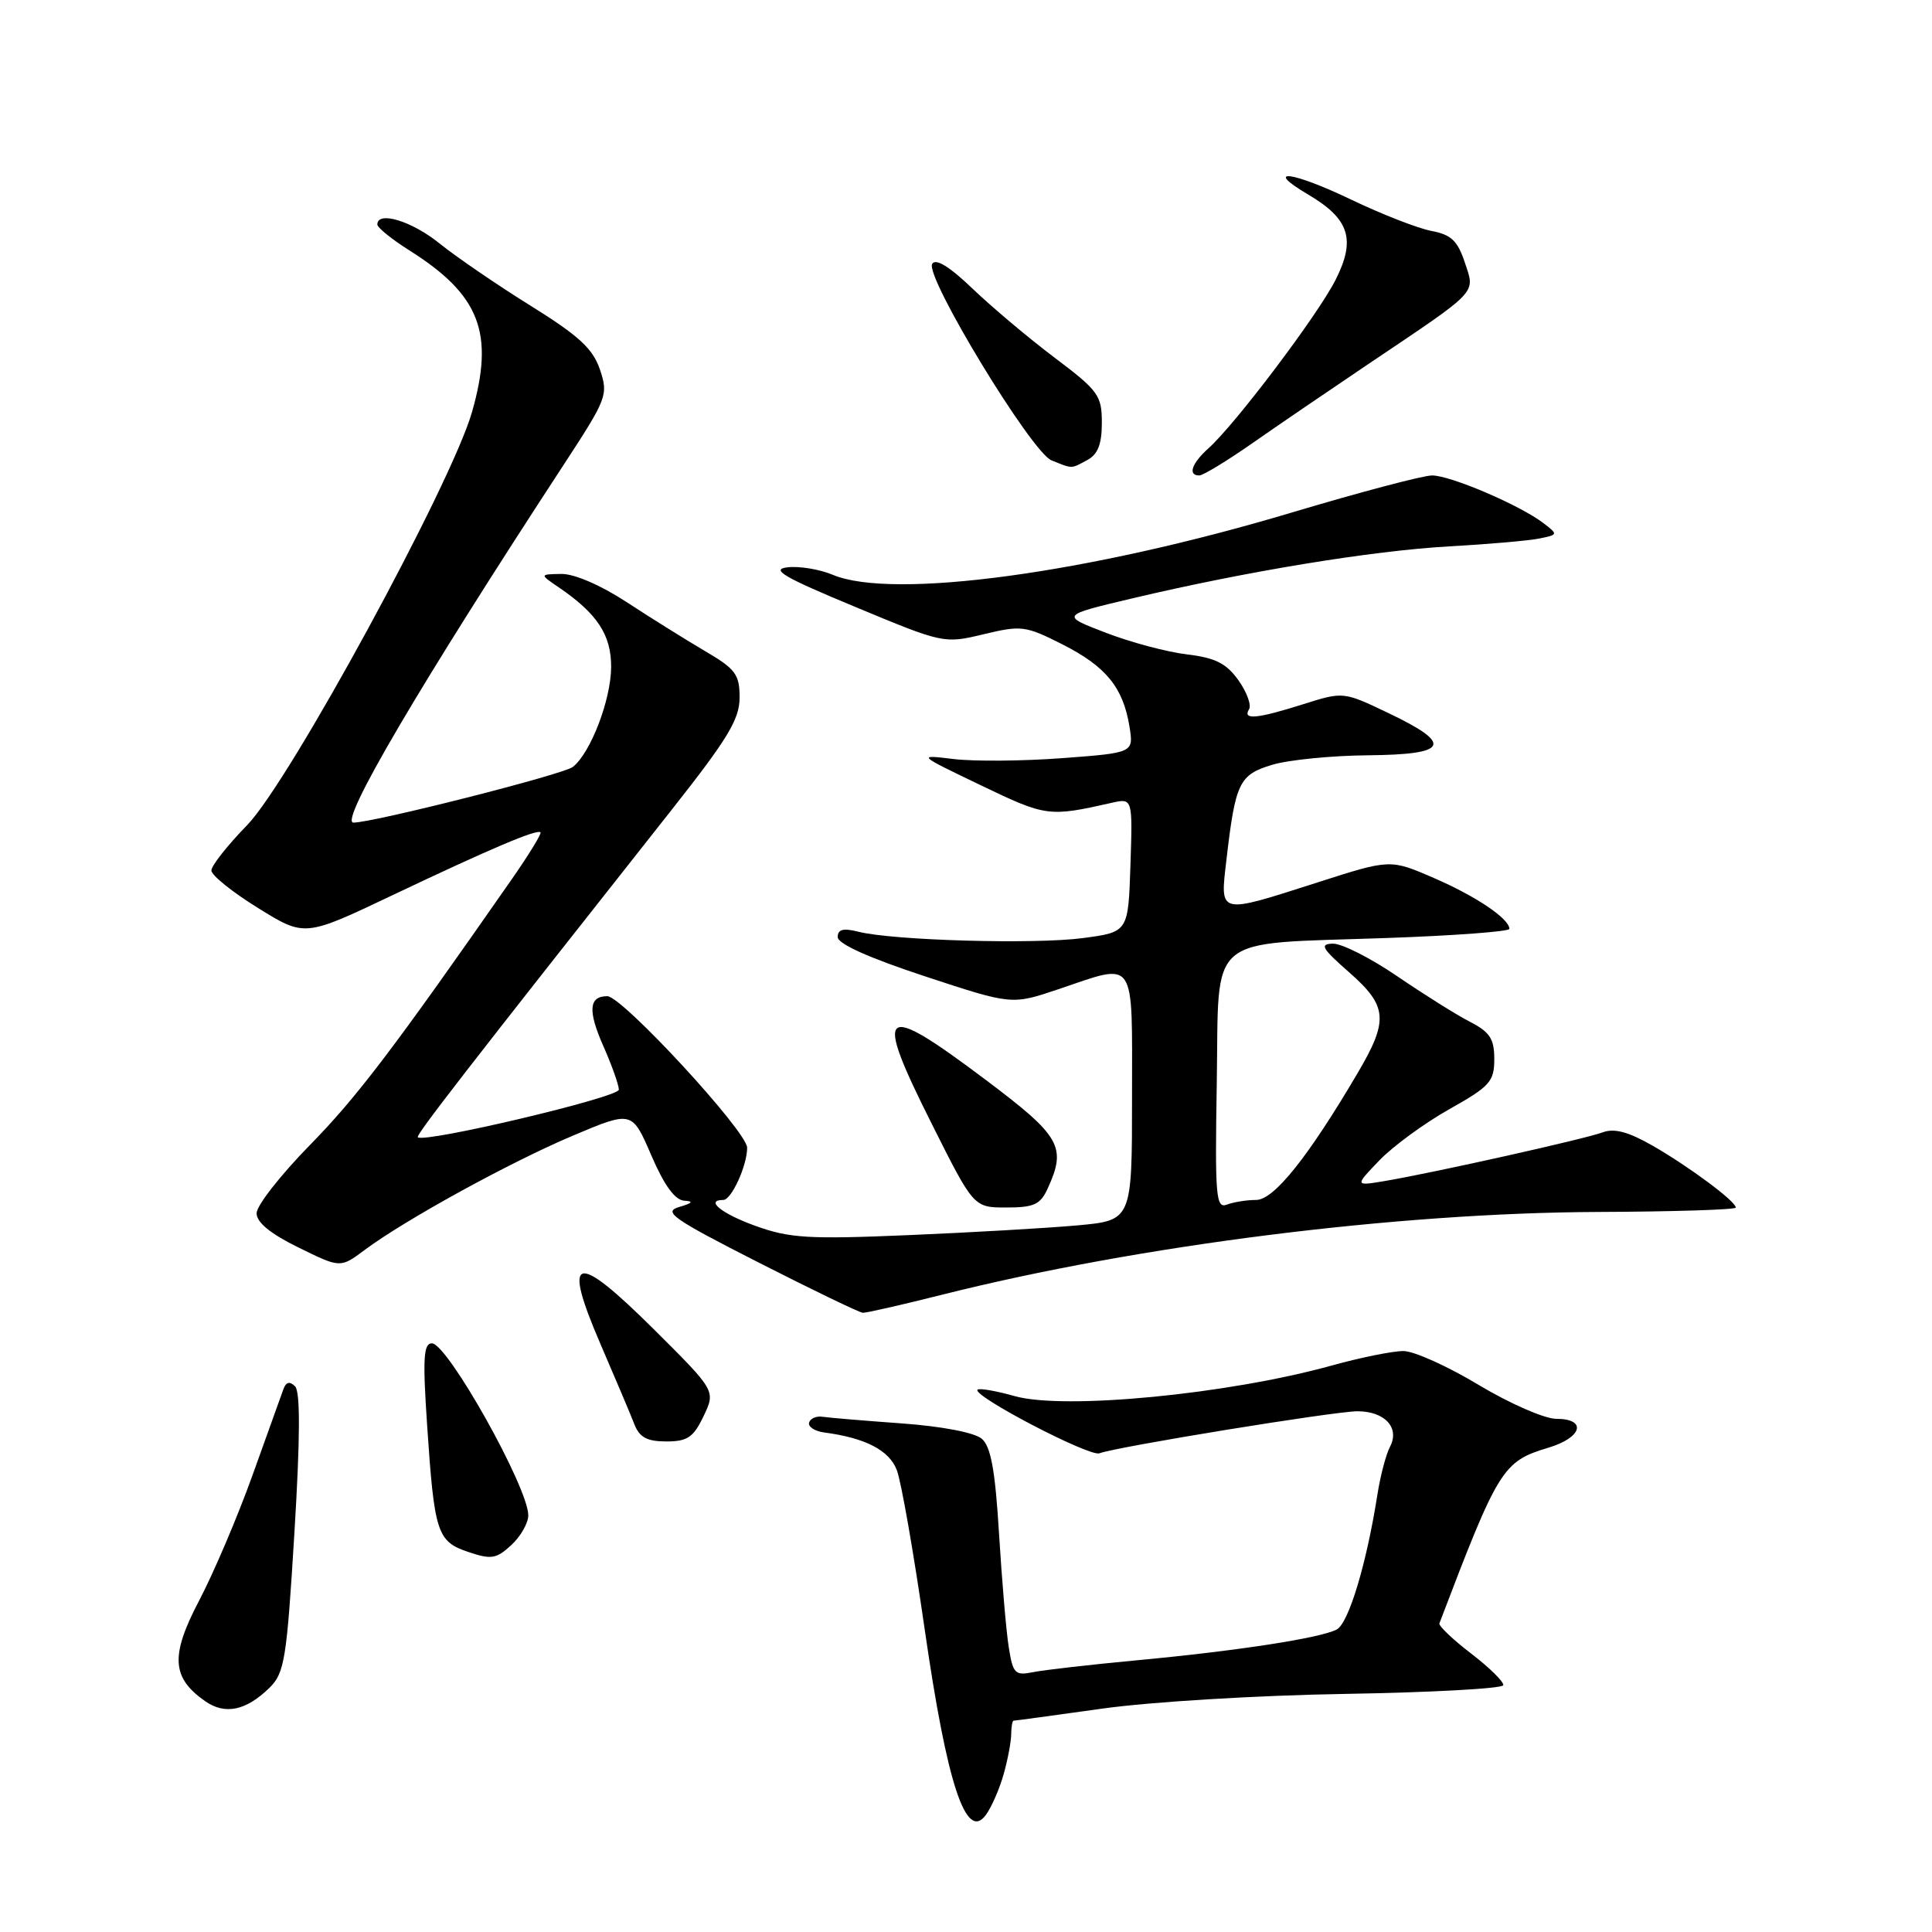 <?xml version="1.0" encoding="UTF-8" standalone="no"?>
<!DOCTYPE svg PUBLIC "-//W3C//DTD SVG 1.1//EN" "http://www.w3.org/Graphics/SVG/1.1/DTD/svg11.dtd" >
<svg xmlns="http://www.w3.org/2000/svg" xmlns:xlink="http://www.w3.org/1999/xlink" version="1.1" viewBox="0 0 256 256">
 <g >
 <path fill="currentColor"
d=" M 133.00 235.05 C 133.55 233.10 133.99 230.71 133.99 229.75 C 134.00 228.79 134.14 228.00 134.31 228.00 C 134.49 228.00 139.77 227.28 146.06 226.40 C 152.44 225.50 166.68 224.64 178.25 224.45 C 189.66 224.26 199.09 223.74 199.19 223.30 C 199.29 222.87 197.38 220.98 194.94 219.11 C 192.50 217.24 190.60 215.43 190.73 215.10 C 198.55 194.56 199.11 193.65 205.16 191.83 C 209.66 190.49 210.34 188.00 206.20 188.00 C 204.67 188.00 200.05 185.98 195.95 183.52 C 191.85 181.05 187.37 179.03 185.98 179.02 C 184.59 179.01 180.31 179.87 176.46 180.94 C 162.72 184.75 141.07 186.84 134.48 185.00 C 131.99 184.30 129.76 183.91 129.53 184.14 C 128.75 184.92 144.37 193.07 145.68 192.57 C 147.92 191.71 176.84 187.00 179.87 187.00 C 183.49 187.00 185.50 189.18 184.19 191.69 C 183.66 192.68 182.91 195.53 182.52 198.00 C 181.08 207.21 178.70 215.09 177.12 215.92 C 174.93 217.06 163.84 218.77 150.50 220.01 C 144.45 220.58 138.32 221.28 136.89 221.57 C 134.50 222.05 134.22 221.76 133.67 218.30 C 133.33 216.21 132.76 209.45 132.38 203.27 C 131.87 194.84 131.30 191.69 130.10 190.65 C 129.15 189.83 124.87 189.00 119.50 188.61 C 114.55 188.25 109.83 187.86 109.00 187.73 C 108.17 187.60 107.37 187.95 107.21 188.50 C 107.05 189.05 107.95 189.64 109.21 189.81 C 114.67 190.53 117.83 192.17 118.83 194.79 C 119.41 196.28 121.08 205.82 122.54 215.99 C 125.49 236.43 128.01 244.07 130.63 240.49 C 131.39 239.45 132.46 237.00 133.00 235.05 Z  M 35.70 223.65 C 37.70 221.68 37.99 219.93 39.01 203.11 C 39.78 190.49 39.80 184.40 39.10 183.70 C 38.39 182.99 37.90 183.11 37.55 184.08 C 37.27 184.86 35.43 189.99 33.46 195.47 C 31.49 200.96 28.31 208.42 26.40 212.06 C 22.56 219.37 22.73 222.29 27.16 225.40 C 29.81 227.26 32.58 226.69 35.70 223.65 Z  M 70.00 200.79 C 70.00 197.10 59.29 178.00 57.23 178.00 C 56.12 178.00 56.00 180.00 56.59 188.75 C 57.55 203.13 57.91 204.26 62.07 205.65 C 65.09 206.67 65.77 206.56 67.75 204.73 C 68.99 203.59 70.00 201.81 70.00 200.79 Z  M 93.23 187.64 C 94.83 184.29 94.83 184.29 86.67 176.17 C 76.16 165.73 74.44 166.20 79.56 178.08 C 81.56 182.71 83.59 187.51 84.07 188.75 C 84.74 190.46 85.75 191.00 88.29 191.00 C 91.09 191.00 91.89 190.46 93.23 187.64 Z  M 124.82 171.56 C 150.84 165.01 184.99 160.70 211.75 160.59 C 221.79 160.55 230.00 160.29 230.00 160.01 C 230.00 159.18 223.85 154.61 219.00 151.82 C 215.77 149.97 213.90 149.47 212.37 150.04 C 210.06 150.91 189.96 155.40 183.50 156.49 C 179.50 157.16 179.50 157.16 182.78 153.75 C 184.59 151.87 188.75 148.83 192.03 146.98 C 197.43 143.95 198.00 143.31 198.00 140.34 C 198.00 137.64 197.42 136.75 194.75 135.38 C 192.96 134.46 188.64 131.74 185.13 129.35 C 181.63 126.96 177.81 125.02 176.63 125.04 C 174.82 125.08 175.13 125.64 178.75 128.82 C 183.87 133.32 184.03 135.17 179.88 142.21 C 173.32 153.35 168.80 159.00 166.44 159.00 C 165.19 159.00 163.44 159.28 162.56 159.62 C 161.11 160.17 160.98 158.52 161.23 143.44 C 161.55 123.43 159.53 125.15 183.75 124.29 C 192.69 123.98 200.00 123.43 200.00 123.08 C 200.00 121.74 195.59 118.76 190.02 116.35 C 184.22 113.83 184.22 113.83 174.60 116.92 C 161.30 121.18 161.66 121.26 162.51 113.92 C 163.70 103.69 164.19 102.66 168.57 101.34 C 170.73 100.69 176.44 100.12 181.25 100.08 C 191.96 99.98 192.63 98.62 184.00 94.50 C 178.00 91.63 178.00 91.63 172.66 93.32 C 166.55 95.25 164.62 95.43 165.50 93.99 C 165.85 93.44 165.21 91.70 164.10 90.14 C 162.50 87.90 161.04 87.16 157.28 86.71 C 154.65 86.40 149.81 85.11 146.52 83.84 C 140.53 81.54 140.53 81.54 150.02 79.29 C 165.19 75.70 181.76 72.98 192.00 72.40 C 197.22 72.11 202.62 71.64 204.00 71.35 C 206.46 70.85 206.47 70.81 204.50 69.31 C 201.41 66.94 192.20 63.00 189.76 63.00 C 188.56 63.00 180.14 65.23 171.04 67.95 C 144.13 75.99 118.29 79.49 110.36 76.17 C 108.63 75.44 105.93 74.99 104.36 75.17 C 102.06 75.44 103.79 76.46 113.28 80.40 C 125.00 85.28 125.08 85.30 130.34 84.04 C 135.34 82.84 135.89 82.91 140.79 85.39 C 146.55 88.31 148.82 91.09 149.66 96.27 C 150.22 99.75 150.22 99.75 140.75 100.46 C 135.55 100.85 129.08 100.90 126.39 100.58 C 121.50 99.99 121.50 99.99 130.00 104.07 C 138.61 108.21 138.98 108.26 147.29 106.38 C 150.08 105.75 150.08 105.75 149.79 114.62 C 149.50 123.50 149.50 123.50 143.50 124.30 C 137.12 125.15 118.34 124.62 113.75 123.46 C 111.73 122.95 111.00 123.14 111.00 124.17 C 111.00 125.06 115.13 126.92 122.54 129.36 C 134.07 133.16 134.07 133.16 140.23 131.08 C 150.67 127.56 150.00 126.58 150.00 145.35 C 150.00 161.71 150.00 161.71 142.75 162.37 C 138.76 162.73 128.70 163.31 120.39 163.66 C 107.17 164.22 104.63 164.07 100.14 162.45 C 95.64 160.84 93.36 159.00 95.84 159.00 C 96.92 159.00 99.00 154.45 99.00 152.08 C 99.00 149.94 82.44 132.00 80.47 132.00 C 78.02 132.00 77.87 133.92 79.95 138.62 C 81.08 141.17 82.00 143.77 82.00 144.39 C 82.00 145.40 56.18 151.51 55.36 150.69 C 55.08 150.41 61.69 141.88 89.08 107.20 C 96.43 97.89 98.00 95.30 98.00 92.43 C 98.00 89.35 97.47 88.64 93.35 86.23 C 90.80 84.73 86.13 81.81 82.98 79.75 C 79.58 77.53 76.08 76.02 74.37 76.05 C 71.50 76.10 71.50 76.10 74.00 77.80 C 79.14 81.30 81.00 84.12 80.98 88.40 C 80.95 92.74 78.27 99.74 75.91 101.62 C 74.68 102.61 49.47 109.00 46.83 109.00 C 44.89 109.00 55.59 90.79 74.76 61.48 C 80.44 52.78 80.62 52.32 79.50 48.98 C 78.56 46.20 76.72 44.50 70.29 40.50 C 65.87 37.75 60.45 34.04 58.23 32.25 C 54.57 29.29 50.00 27.90 50.00 29.75 C 50.00 30.16 51.93 31.72 54.28 33.20 C 63.60 39.09 65.54 44.12 62.54 54.61 C 59.79 64.18 38.35 103.59 32.75 109.33 C 30.14 112.01 28.00 114.72 28.01 115.35 C 28.02 115.98 30.80 118.22 34.20 120.32 C 40.37 124.15 40.37 124.15 51.94 118.65 C 64.99 112.45 71.16 109.83 71.62 110.29 C 71.79 110.46 70.06 113.28 67.78 116.55 C 52.14 138.99 47.29 145.38 41.05 151.74 C 37.17 155.70 34.00 159.75 34.00 160.76 C 34.00 161.98 35.84 163.48 39.55 165.30 C 45.10 168.03 45.10 168.03 48.30 165.64 C 53.66 161.64 67.62 153.98 75.91 150.48 C 83.75 147.17 83.75 147.17 86.30 153.09 C 88.02 157.08 89.44 159.03 90.68 159.10 C 91.95 159.17 91.75 159.42 90.00 159.93 C 87.81 160.57 89.11 161.48 100.50 167.28 C 107.65 170.92 113.87 173.92 114.32 173.95 C 114.77 173.98 119.49 172.90 124.82 171.56 Z  M 138.84 157.45 C 141.35 151.95 140.54 150.55 130.59 143.07 C 116.65 132.59 115.67 133.40 123.48 148.95 C 129.02 160.00 129.02 160.00 133.35 160.00 C 137.02 160.00 137.86 159.61 138.84 157.45 Z  M 165.91 58.75 C 169.26 56.41 176.17 51.70 181.25 48.28 C 196.12 38.28 195.47 38.97 194.10 34.79 C 193.14 31.90 192.29 31.09 189.67 30.60 C 187.88 30.26 183.11 28.40 179.06 26.46 C 171.15 22.67 167.30 22.21 173.34 25.78 C 178.81 29.00 179.69 31.73 176.96 37.10 C 174.60 41.76 163.70 56.20 160.13 59.40 C 157.90 61.40 157.36 63.00 158.91 63.00 C 159.41 63.00 162.56 61.09 165.91 58.75 Z  M 144.07 60.96 C 145.47 60.21 146.00 58.86 146.00 56.02 C 146.00 52.40 145.55 51.77 139.75 47.40 C 136.31 44.81 131.42 40.69 128.87 38.25 C 125.83 35.33 123.99 34.20 123.52 34.96 C 122.51 36.60 136.67 59.93 139.33 61.00 C 142.17 62.14 141.86 62.15 144.07 60.96 Z "/>
</g>
</svg>